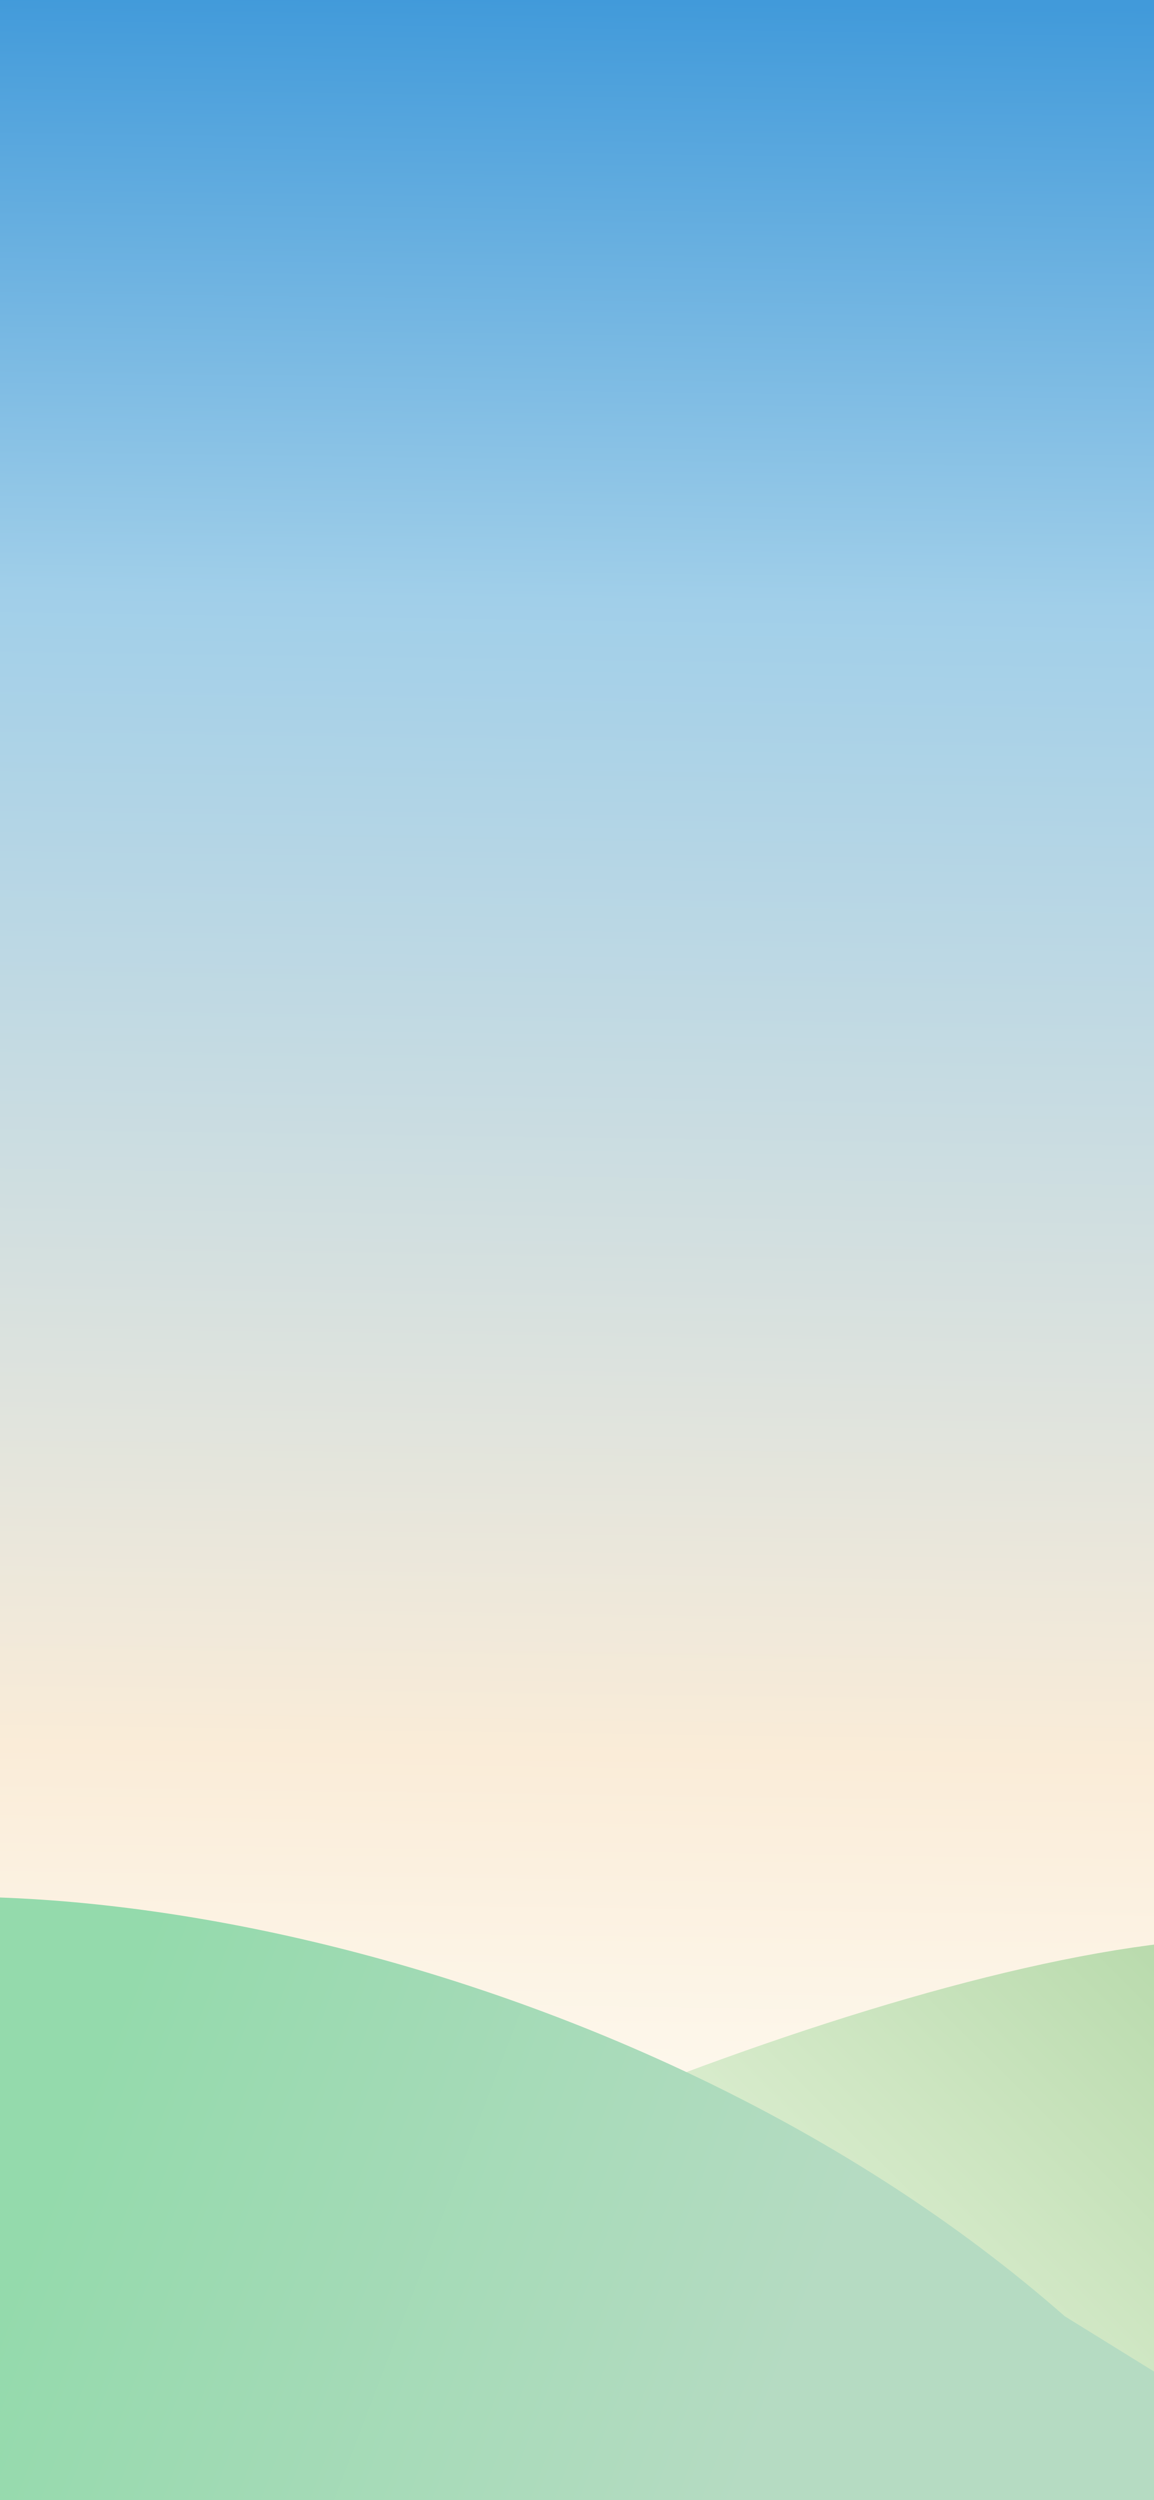 <svg width="375" height="812" viewBox="0 0 375 812" fill="none" xmlns="http://www.w3.org/2000/svg">
<rect x="0" y="0" width="375" height="812" fill="#333333" stroke="none"/>
<g clip-path="url(#clip0_346_1094)">
<rect width="375" height="812" fill="url(#paint0_linear_346_1094)"/>
<path d="M77 738.095C193.5 676.5 383 606.5 448.5 636.5L421.5 824.5C379.833 837 249.8 774.895 77 738.095Z" fill="url(#paint1_linear_346_1094)"/>
<path d="M-107.409 632.108C-16.17 590.431 206.007 629.33 346 752.276L400.863 786.231C429.953 798.589 456.137 809.975 442.5 812C249.5 840.661 -47.68 837.556 -98 822.5L-107.409 632.108Z" fill="url(#paint2_linear_346_1094)"/>
</g>
<defs>
<linearGradient id="paint0_linear_346_1094" x1="187.5" y1="0" x2="177" y2="733.5" gradientUnits="userSpaceOnUse">
<stop stop-color="#419ADA"/>
<stop offset="0.266" stop-color="#A1CFE9"/>
<stop offset="0.776" stop-color="#FAECD8"/>
<stop offset="1" stop-color="#FFFEF7"/>
</linearGradient>
<linearGradient id="paint1_linear_346_1094" x1="379" y1="629" x2="247.5" y2="760.931" gradientUnits="userSpaceOnUse">
<stop stop-color="#B8DAAC"/>
<stop offset="1" stop-color="#E2F1D6"/>
</linearGradient>
<linearGradient id="paint2_linear_346_1094" x1="33.5" y1="665" x2="262.5" y2="752.5" gradientUnits="userSpaceOnUse">
<stop stop-color="#94DAAC"/>
<stop offset="1" stop-color="#B5DBC2"/>
</linearGradient>
<clipPath id="clip0_346_1094">
<rect width="375" height="812" fill="white"/>
</clipPath>
</defs>
</svg>
